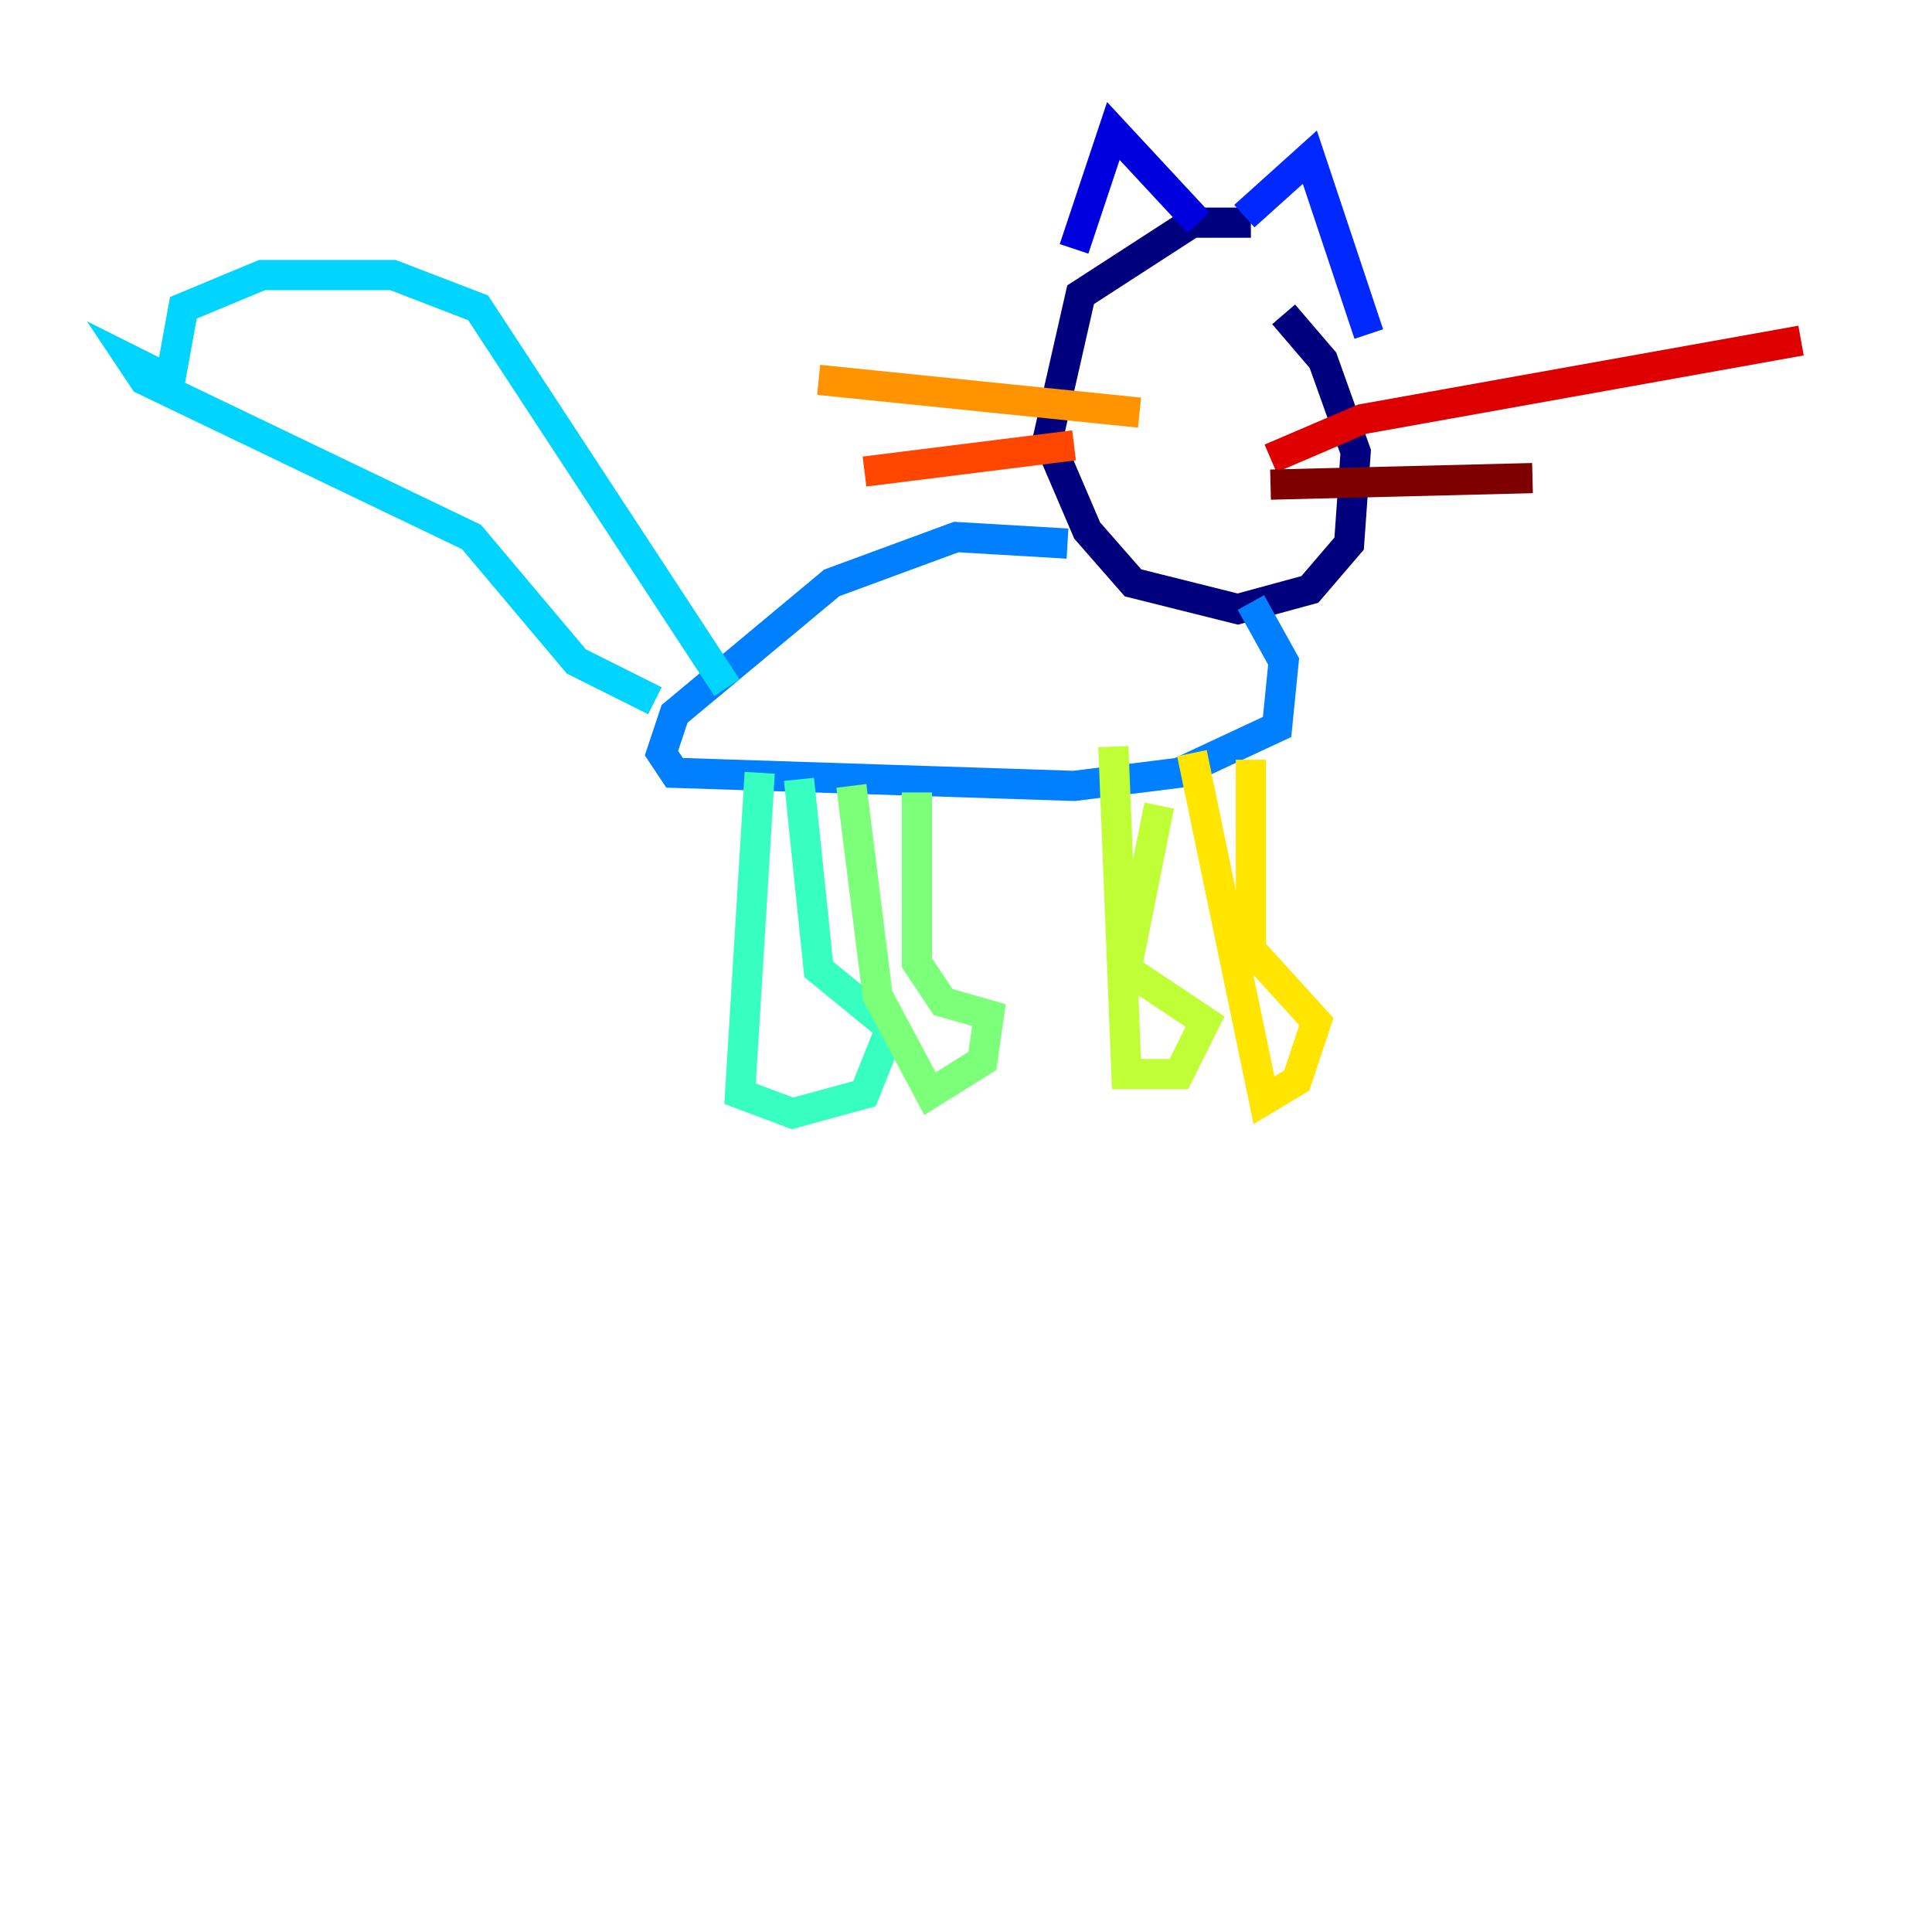 <?xml version="1.0" encoding="utf-8" ?>
<svg baseProfile="tiny" height="128" version="1.2" viewBox="0,0,128,128" width="128" xmlns="http://www.w3.org/2000/svg" xmlns:ev="http://www.w3.org/2001/xml-events" xmlns:xlink="http://www.w3.org/1999/xlink"><defs /><polyline fill="none" points="82.875,14.752 78.969,14.752 71.593,19.525 69.424,29.071 72.027,35.146 75.064,38.617 82.007,40.352 86.78,39.051 89.383,36.014 89.817,29.939 87.647,23.864 85.044,20.827" stroke="#00007f" stroke-width="2" /><polyline fill="none" points="71.159,16.488 73.763,8.678 79.403,14.752" stroke="#0000de" stroke-width="2" /><polyline fill="none" points="82.441,14.319 86.78,10.414 90.685,22.129" stroke="#0028ff" stroke-width="2" /><polyline fill="none" points="70.725,36.014 63.349,35.58 55.105,38.617 44.691,47.295 43.824,49.898 44.691,51.2 71.159,52.068 78.102,51.2 84.61,48.163 85.044,43.824 82.875,39.919" stroke="#0080ff" stroke-width="2" /><polyline fill="none" points="48.163,45.559 31.675,20.393 26.034,18.224 17.356,18.224 12.149,20.393 11.281,25.166 8.678,23.864 9.546,25.166 31.241,35.58 38.183,43.824 43.39,46.427" stroke="#00d4ff" stroke-width="2" /><polyline fill="none" points="50.332,51.2 49.031,72.461 52.502,73.763 57.275,72.461 59.01,68.122 54.237,64.217 52.936,51.634" stroke="#36ffc0" stroke-width="2" /><polyline fill="none" points="56.407,52.068 58.142,65.953 61.614,72.461 65.085,70.291 65.519,67.254 62.481,66.386 60.746,63.783 60.746,52.502" stroke="#7cff79" stroke-width="2" /><polyline fill="none" points="73.763,49.464 74.63,71.159 78.102,71.159 79.837,67.688 74.63,64.217 76.8,53.37" stroke="#c0ff36" stroke-width="2" /><polyline fill="none" points="78.969,49.898 83.742,72.895 85.912,71.593 87.214,67.688 82.875,62.915 82.875,50.332" stroke="#ffe500" stroke-width="2" /><polyline fill="none" points="75.498,27.336 54.237,25.166" stroke="#ff9400" stroke-width="2" /><polyline fill="none" points="71.159,29.505 57.275,31.241" stroke="#ff4600" stroke-width="2" /><polyline fill="none" points="84.176,30.373 90.251,27.77 119.322,22.563" stroke="#de0000" stroke-width="2" /><polyline fill="none" points="84.176,32.108 101.532,31.675" stroke="#7f0000" stroke-width="2" /></svg>